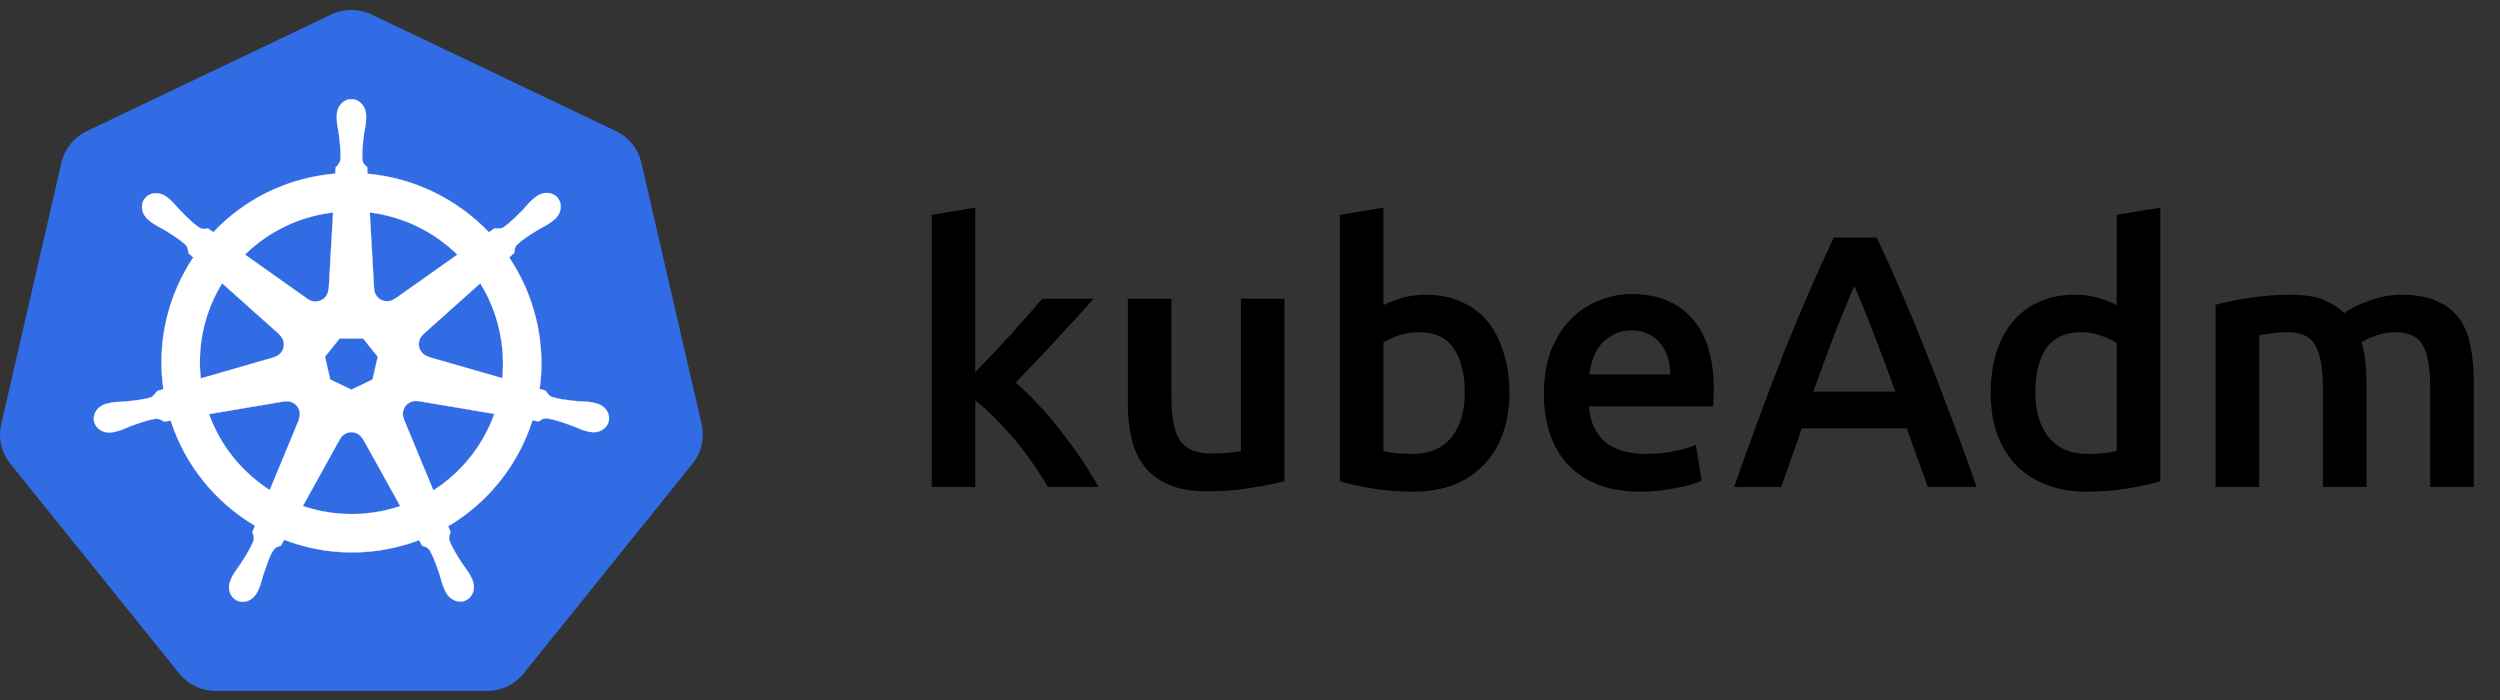 <svg width="2500" height="700" viewBox="0 0 2500 700" fill="none" xmlns="http://www.w3.org/2000/svg">
<rect x="0" y="0" width="2500" height="700" fill="#333333" stroke="none"/>
<path d="M348.986 10.046C342.773 10.358 336.685 11.897 331.08 14.571L86.736 131.155C80.412 134.171 74.855 138.559 70.479 143.994C66.102 149.429 63.018 155.77 61.455 162.548L1.174 424.426C-0.218 430.459 -0.374 436.708 0.716 442.803C1.805 448.897 4.118 454.713 7.518 459.906C8.342 461.176 9.228 462.405 10.174 463.589L179.299 673.571C183.677 679.005 189.234 683.392 195.558 686.406C201.883 689.421 208.811 690.986 215.83 690.984L487.049 690.922C494.065 690.927 500.992 689.367 507.316 686.358C513.641 683.349 519.199 678.968 523.58 673.54L692.643 463.526C697.023 458.09 700.109 451.746 701.673 444.966C703.236 438.186 703.237 431.144 701.674 424.363L641.299 162.485C639.736 155.708 636.652 149.366 632.275 143.932C627.899 138.497 622.342 134.108 616.018 131.093L371.643 14.571C364.592 11.207 356.802 9.651 348.986 10.046V10.046Z" fill="#326CE5"/>
<path d="M351.408 99.166C343.331 99.167 336.782 106.432 336.783 115.393C336.783 115.531 336.811 115.662 336.814 115.799C336.802 117.016 336.743 118.483 336.783 119.544C336.975 124.712 338.104 128.668 338.783 133.43C340.013 143.622 341.044 152.071 340.408 159.924C339.789 162.885 337.605 165.593 335.658 167.475L335.314 173.654C326.537 174.38 317.702 175.71 308.876 177.711C270.902 186.321 238.206 205.854 213.314 232.227C211.699 231.127 208.873 229.102 208.033 228.482C205.421 228.835 202.782 229.639 199.345 227.64C192.8 223.241 186.839 217.168 179.626 209.853C176.321 206.353 173.928 203.021 170.001 199.648C169.11 198.882 167.749 197.846 166.751 197.058C163.681 194.614 160.061 193.34 156.564 193.22C152.068 193.066 147.74 194.822 144.908 198.369C139.872 204.675 141.484 214.314 148.501 219.901C148.573 219.958 148.648 220.002 148.72 220.057C149.684 220.837 150.865 221.838 151.751 222.491C155.918 225.563 159.725 227.136 163.876 229.575C172.623 234.969 179.875 239.441 185.626 244.834C187.872 247.225 188.265 251.438 188.564 253.26L193.251 257.441C168.158 295.151 156.544 341.731 163.408 389.192L157.283 390.97C155.668 393.052 153.387 396.327 151.001 397.305C143.476 399.672 135.007 400.541 124.783 401.611C119.982 402.01 115.84 401.772 110.751 402.735C109.631 402.947 108.071 403.353 106.845 403.64C106.802 403.649 106.763 403.661 106.72 403.671C106.653 403.686 106.565 403.719 106.501 403.733C97.881 405.813 92.344 413.725 94.126 421.52C95.909 429.318 104.329 434.059 113.001 432.193C113.064 432.179 113.155 432.176 113.22 432.162C113.318 432.139 113.404 432.092 113.501 432.068C114.71 431.803 116.225 431.508 117.283 431.226C122.286 429.888 125.909 427.922 130.408 426.201C140.084 422.736 148.099 419.84 155.908 418.712C159.169 418.457 162.605 420.721 164.314 421.677L170.689 420.584C185.359 466.003 216.103 502.713 255.033 525.747L252.376 532.113C253.334 534.585 254.39 537.93 253.677 540.371C250.838 547.722 245.976 555.48 240.439 564.13C237.758 568.127 235.014 571.228 232.595 575.801C232.016 576.896 231.279 578.577 230.72 579.733C226.961 587.764 229.718 597.014 236.939 600.485C244.205 603.978 253.223 600.294 257.126 592.247C257.132 592.235 257.152 592.227 257.158 592.215C257.162 592.206 257.154 592.193 257.158 592.184C257.713 591.043 258.501 589.544 258.97 588.471C261.042 583.731 261.732 579.668 263.189 575.084C267.058 565.377 269.184 555.193 274.511 548.847C275.97 547.109 278.348 546.441 280.814 545.782L284.126 539.79C318.064 552.798 356.053 556.289 394.001 547.685C402.658 545.722 411.016 543.182 419.095 540.133C420.026 541.782 421.756 544.952 422.22 545.75C424.726 546.564 427.46 546.985 429.689 550.275C433.674 557.074 436.4 565.118 439.72 574.834C441.177 579.419 441.898 583.481 443.97 588.221C444.442 589.302 445.226 590.822 445.783 591.966C449.677 600.039 458.725 603.736 466.001 600.235C473.221 596.762 475.981 587.514 472.22 579.484C471.661 578.327 470.893 576.646 470.314 575.552C467.894 570.978 465.151 567.908 462.47 563.912C456.933 555.262 452.34 548.077 449.501 540.726C448.314 536.935 449.702 534.577 450.626 532.113C450.072 531.48 448.887 527.899 448.189 526.216C488.646 502.361 518.487 464.282 532.501 420.304C534.394 420.601 537.683 421.182 538.751 421.396C540.951 419.947 542.973 418.057 546.939 418.369C554.747 419.497 562.762 422.393 572.439 425.858C576.937 427.579 580.56 429.576 585.564 430.914C586.621 431.196 588.136 431.46 589.345 431.725C589.442 431.749 589.528 431.796 589.626 431.818C589.692 431.833 589.782 431.835 589.845 431.85C598.517 433.714 606.939 428.975 608.72 421.177C610.501 413.381 604.966 405.468 596.345 403.39C595.091 403.105 593.313 402.622 592.095 402.392C587.006 401.429 582.864 401.666 578.064 401.268C567.839 400.198 559.37 399.328 551.845 396.962C548.777 395.773 546.594 392.127 545.532 390.627L539.626 388.911C542.688 366.788 541.863 343.764 536.564 320.726C531.215 297.475 521.763 276.209 509.157 257.473C510.673 256.097 513.534 253.567 514.345 252.823C514.582 250.202 514.378 247.455 517.095 244.553C522.846 239.16 530.098 234.688 538.845 229.294C542.997 226.855 546.835 225.283 551.001 222.21C551.943 221.515 553.23 220.415 554.22 219.62C561.235 214.032 562.851 204.393 557.814 198.088C552.777 191.783 543.017 191.189 536.001 196.778C535.003 197.567 533.648 198.597 532.751 199.368C528.825 202.741 526.4 206.072 523.095 209.572C515.882 216.887 509.921 222.991 503.376 227.39C500.54 229.039 496.386 228.469 494.501 228.358L488.939 232.321C457.22 199.107 414.034 177.873 367.533 173.748C367.403 171.802 367.232 168.284 367.189 167.226C365.285 165.407 362.985 163.854 362.408 159.924C361.771 152.071 362.834 143.622 364.064 133.43C364.743 128.668 365.871 124.712 366.064 119.544C366.108 118.369 366.037 116.664 366.033 115.393C366.032 106.432 359.485 99.165 351.408 99.166H351.408ZM333.095 212.443L328.751 289.053L328.439 289.209C328.148 296.062 322.499 301.535 315.564 301.535C312.723 301.535 310.101 300.624 307.97 299.07L307.845 299.132L244.939 254.602C264.273 235.617 289.002 221.588 317.501 215.126C322.707 213.946 327.911 213.07 333.095 212.443ZM369.751 212.443C403.025 216.529 433.796 231.574 457.376 254.633L394.876 298.882L394.658 298.789C389.11 302.835 381.294 301.831 376.97 296.417C375.199 294.199 374.269 291.592 374.158 288.959L374.095 288.928L369.751 212.443ZM222.126 283.217L279.564 334.519L279.501 334.831C284.686 339.332 285.45 347.142 281.126 352.556C279.355 354.774 276.984 356.262 274.439 356.956L274.376 357.206L200.751 378.426C197.004 344.209 205.08 310.948 222.126 283.217ZM480.283 283.248C488.817 297.061 495.279 312.489 499.126 329.214C502.927 345.739 503.881 362.234 502.314 378.176L428.314 356.894L428.251 356.582C421.625 354.773 417.552 348.042 419.095 341.291C419.727 338.525 421.197 336.185 423.189 334.457L423.158 334.301L480.283 283.248H480.283ZM339.626 338.482H363.158L377.783 356.738L372.533 379.518L351.408 389.66L330.22 379.486L324.97 356.706L339.626 338.482ZM415.064 400.956C416.064 400.906 417.059 400.996 418.033 401.174L418.158 401.018L494.314 413.875C483.168 445.144 461.841 472.232 433.345 490.36L403.783 419.055L403.876 418.93C401.161 412.629 403.878 405.24 410.126 402.235C411.726 401.466 413.397 401.04 415.064 400.956H415.064ZM287.158 401.268C292.969 401.349 298.182 405.377 299.533 411.285C300.165 414.051 299.857 416.791 298.814 419.211L299.033 419.492L269.783 490.079C242.435 472.556 220.653 446.317 209.001 414.125L284.501 401.331L284.626 401.487C285.471 401.331 286.327 401.256 287.158 401.268V401.268ZM350.939 432.193C352.963 432.119 355.018 432.533 356.97 433.472C359.53 434.703 361.507 436.641 362.751 438.965H363.033L400.251 506.119C395.421 507.736 390.455 509.118 385.376 510.269C356.912 516.723 328.538 514.768 302.845 506.025L339.97 438.996H340.033C342.26 434.837 346.485 432.356 350.939 432.193Z" fill="white" stroke="white" stroke-width="0.25"/>
<path d="M975.28 372.16C980.8 366.4 986.68 360.28 992.92 353.8C999.16 347.08 1005.28 340.48 1011.28 334C1017.28 327.28 1022.92 320.92 1028.2 314.92C1033.72 308.68 1038.4 303.28 1042.24 298.72H1093.72C1081.72 312.16 1069 326.08 1055.56 340.48C1042.36 354.88 1029.04 368.92 1015.6 382.6C1022.8 388.6 1030.36 395.92 1038.28 404.56C1046.2 412.96 1053.88 421.96 1061.32 431.56C1068.76 441.16 1075.72 450.76 1082.2 460.36C1088.68 469.96 1094.08 478.84 1098.4 487H1048C1043.68 479.56 1038.64 471.76 1032.88 463.6C1027.36 455.44 1021.36 447.52 1014.88 439.84C1008.4 432.16 1001.8 424.96 995.08 418.24C988.36 411.28 981.76 405.4 975.28 400.6V487H931.72V214.84L975.28 207.64V372.16ZM1284.44 481.24C1276.04 483.4 1265.12 485.56 1251.68 487.72C1238.24 490.12 1223.48 491.32 1207.4 491.32C1192.28 491.32 1179.56 489.16 1169.24 484.84C1159.16 480.52 1151 474.52 1144.76 466.84C1138.76 459.16 1134.44 450.04 1131.8 439.48C1129.16 428.68 1127.84 416.92 1127.84 404.2V298.72H1171.4V397.36C1171.4 417.52 1174.28 431.92 1180.04 440.56C1186.04 449.2 1196.36 453.52 1211 453.52C1216.28 453.52 1221.8 453.28 1227.56 452.8C1233.56 452.32 1238 451.72 1240.88 451V298.72H1284.44V481.24ZM1464.8 392.32C1464.8 373.84 1461.08 359.2 1453.64 348.4C1446.44 337.6 1434.92 332.2 1419.08 332.2C1411.88 332.2 1405.04 333.28 1398.56 335.44C1392.32 337.6 1387.28 340 1383.44 342.64V451C1386.56 451.72 1390.52 452.44 1395.32 453.16C1400.36 453.64 1406.36 453.88 1413.32 453.88C1429.4 453.88 1442 448.48 1451.12 437.68C1460.24 426.64 1464.8 411.52 1464.8 392.32ZM1509.44 393.04C1509.44 408.16 1507.16 421.84 1502.6 434.08C1498.28 446.08 1491.92 456.4 1483.52 465.04C1475.36 473.68 1465.4 480.28 1453.64 484.84C1441.88 489.4 1428.56 491.68 1413.68 491.68C1399.28 491.68 1385.48 490.6 1372.28 488.44C1359.32 486.28 1348.52 483.88 1339.88 481.24V214.84L1383.44 207.64V305.2C1388.48 302.56 1394.6 300.16 1401.8 298C1409.24 295.84 1417.4 294.76 1426.28 294.76C1439.48 294.76 1451.24 297.16 1461.56 301.96C1472.12 306.52 1480.88 313.12 1487.84 321.76C1494.8 330.4 1500.08 340.84 1503.68 353.08C1507.52 365.08 1509.44 378.4 1509.44 393.04ZM1543.9 393.76C1543.9 377.2 1546.3 362.68 1551.1 350.2C1556.14 337.72 1562.74 327.4 1570.9 319.24C1579.06 310.84 1588.42 304.6 1598.98 300.52C1609.54 296.2 1620.34 294.04 1631.38 294.04C1657.3 294.04 1677.46 302.08 1691.86 318.16C1706.5 334.24 1713.82 358.24 1713.82 390.16C1713.82 392.56 1713.7 395.32 1713.46 398.44C1713.46 401.32 1713.34 403.96 1713.1 406.36H1588.9C1590.1 421.48 1595.38 433.24 1604.74 441.64C1614.34 449.8 1628.14 453.88 1646.14 453.88C1656.7 453.88 1666.3 452.92 1674.94 451C1683.82 449.08 1690.78 447.04 1695.82 444.88L1701.58 480.52C1699.18 481.72 1695.82 483.04 1691.5 484.48C1687.42 485.68 1682.62 486.76 1677.1 487.72C1671.82 488.92 1666.06 489.88 1659.82 490.6C1653.58 491.32 1647.22 491.68 1640.74 491.68C1624.18 491.68 1609.78 489.28 1597.54 484.48C1585.3 479.44 1575.22 472.6 1567.3 463.96C1559.38 455.08 1553.5 444.76 1549.66 433C1545.82 421 1543.9 407.92 1543.9 393.76ZM1670.26 374.32C1670.26 368.32 1669.42 362.68 1667.74 357.4C1666.06 351.88 1663.54 347.2 1660.18 343.36C1657.06 339.28 1653.1 336.16 1648.3 334C1643.74 331.6 1638.22 330.4 1631.74 330.4C1625.02 330.4 1619.14 331.72 1614.1 334.36C1609.06 336.76 1604.74 340 1601.14 344.08C1597.78 348.16 1595.14 352.84 1593.22 358.12C1591.3 363.4 1589.98 368.8 1589.26 374.32H1670.26ZM1927.76 487C1924.4 477.16 1920.92 467.44 1917.32 457.84C1913.72 448.24 1910.24 438.4 1906.88 428.32H1801.76C1798.4 438.4 1794.92 448.36 1791.32 458.2C1787.96 467.8 1784.6 477.4 1781.24 487H1734.08C1743.44 460.36 1752.32 435.76 1760.72 413.2C1769.12 390.64 1777.28 369.28 1785.2 349.12C1793.36 328.96 1801.4 309.76 1809.32 291.52C1817.24 273.28 1825.4 255.28 1833.8 237.52H1876.64C1885.04 255.28 1893.2 273.28 1901.12 291.52C1909.04 309.76 1916.96 328.96 1924.88 349.12C1933.04 369.28 1941.32 390.64 1949.72 413.2C1958.36 435.76 1967.36 460.36 1976.72 487H1927.76ZM1854.32 285.76C1848.8 298.48 1842.44 313.96 1835.24 332.2C1828.28 350.44 1820.96 370.24 1813.28 391.6H1895.36C1887.68 370.24 1880.24 350.32 1873.04 331.84C1865.84 313.36 1859.6 298 1854.32 285.76ZM2035.37 392.32C2035.37 411.52 2039.93 426.64 2049.05 437.68C2058.17 448.48 2070.77 453.88 2086.85 453.88C2093.81 453.88 2099.69 453.64 2104.49 453.16C2109.53 452.44 2113.61 451.72 2116.73 451V343C2112.89 340.36 2107.73 337.96 2101.25 335.8C2095.01 333.4 2088.29 332.2 2081.09 332.2C2065.25 332.2 2053.61 337.6 2046.17 348.4C2038.97 359.2 2035.37 373.84 2035.37 392.32ZM2160.29 481.24C2151.65 483.88 2140.73 486.28 2127.53 488.44C2114.57 490.6 2100.89 491.68 2086.49 491.68C2071.61 491.68 2058.29 489.4 2046.53 484.84C2034.77 480.28 2024.69 473.8 2016.29 465.4C2008.13 456.76 2001.77 446.44 1997.21 434.44C1992.89 422.2 1990.73 408.52 1990.73 393.4C1990.73 378.52 1992.53 365.08 1996.13 353.08C1999.97 340.84 2005.49 330.4 2012.69 321.76C2019.89 313.12 2028.65 306.52 2038.97 301.96C2049.29 297.16 2061.17 294.76 2074.61 294.76C2083.73 294.76 2091.77 295.84 2098.73 298C2105.69 300.16 2111.69 302.56 2116.73 305.2V214.84L2160.29 207.64V481.24ZM2322.91 388C2322.91 368.32 2320.39 354.16 2315.35 345.52C2310.55 336.64 2301.43 332.2 2287.99 332.2C2283.19 332.2 2277.91 332.56 2272.15 333.28C2266.39 334 2262.07 334.6 2259.19 335.08V487H2215.63V304.84C2224.03 302.44 2234.95 300.16 2248.39 298C2262.07 295.84 2276.47 294.76 2291.59 294.76C2304.55 294.76 2315.11 296.44 2323.27 299.8C2331.67 303.16 2338.63 307.6 2344.15 313.12C2346.79 311.2 2350.15 309.16 2354.23 307C2358.31 304.84 2362.87 302.92 2367.91 301.24C2372.95 299.32 2378.23 297.76 2383.75 296.56C2389.51 295.36 2395.27 294.76 2401.03 294.76C2415.67 294.76 2427.67 296.92 2437.03 301.24C2446.63 305.32 2454.07 311.2 2459.35 318.88C2464.87 326.32 2468.59 335.44 2470.51 346.24C2472.67 356.8 2473.75 368.44 2473.75 381.16V487H2430.19V388C2430.19 368.32 2427.79 354.16 2422.99 345.52C2418.19 336.64 2408.95 332.2 2395.27 332.2C2388.31 332.2 2381.71 333.4 2375.47 335.8C2369.23 337.96 2364.55 340.12 2361.43 342.28C2363.35 348.28 2364.67 354.64 2365.39 361.36C2366.11 368.08 2366.47 375.28 2366.47 382.96V487H2322.91V388Z" fill="black"/>
</svg>
